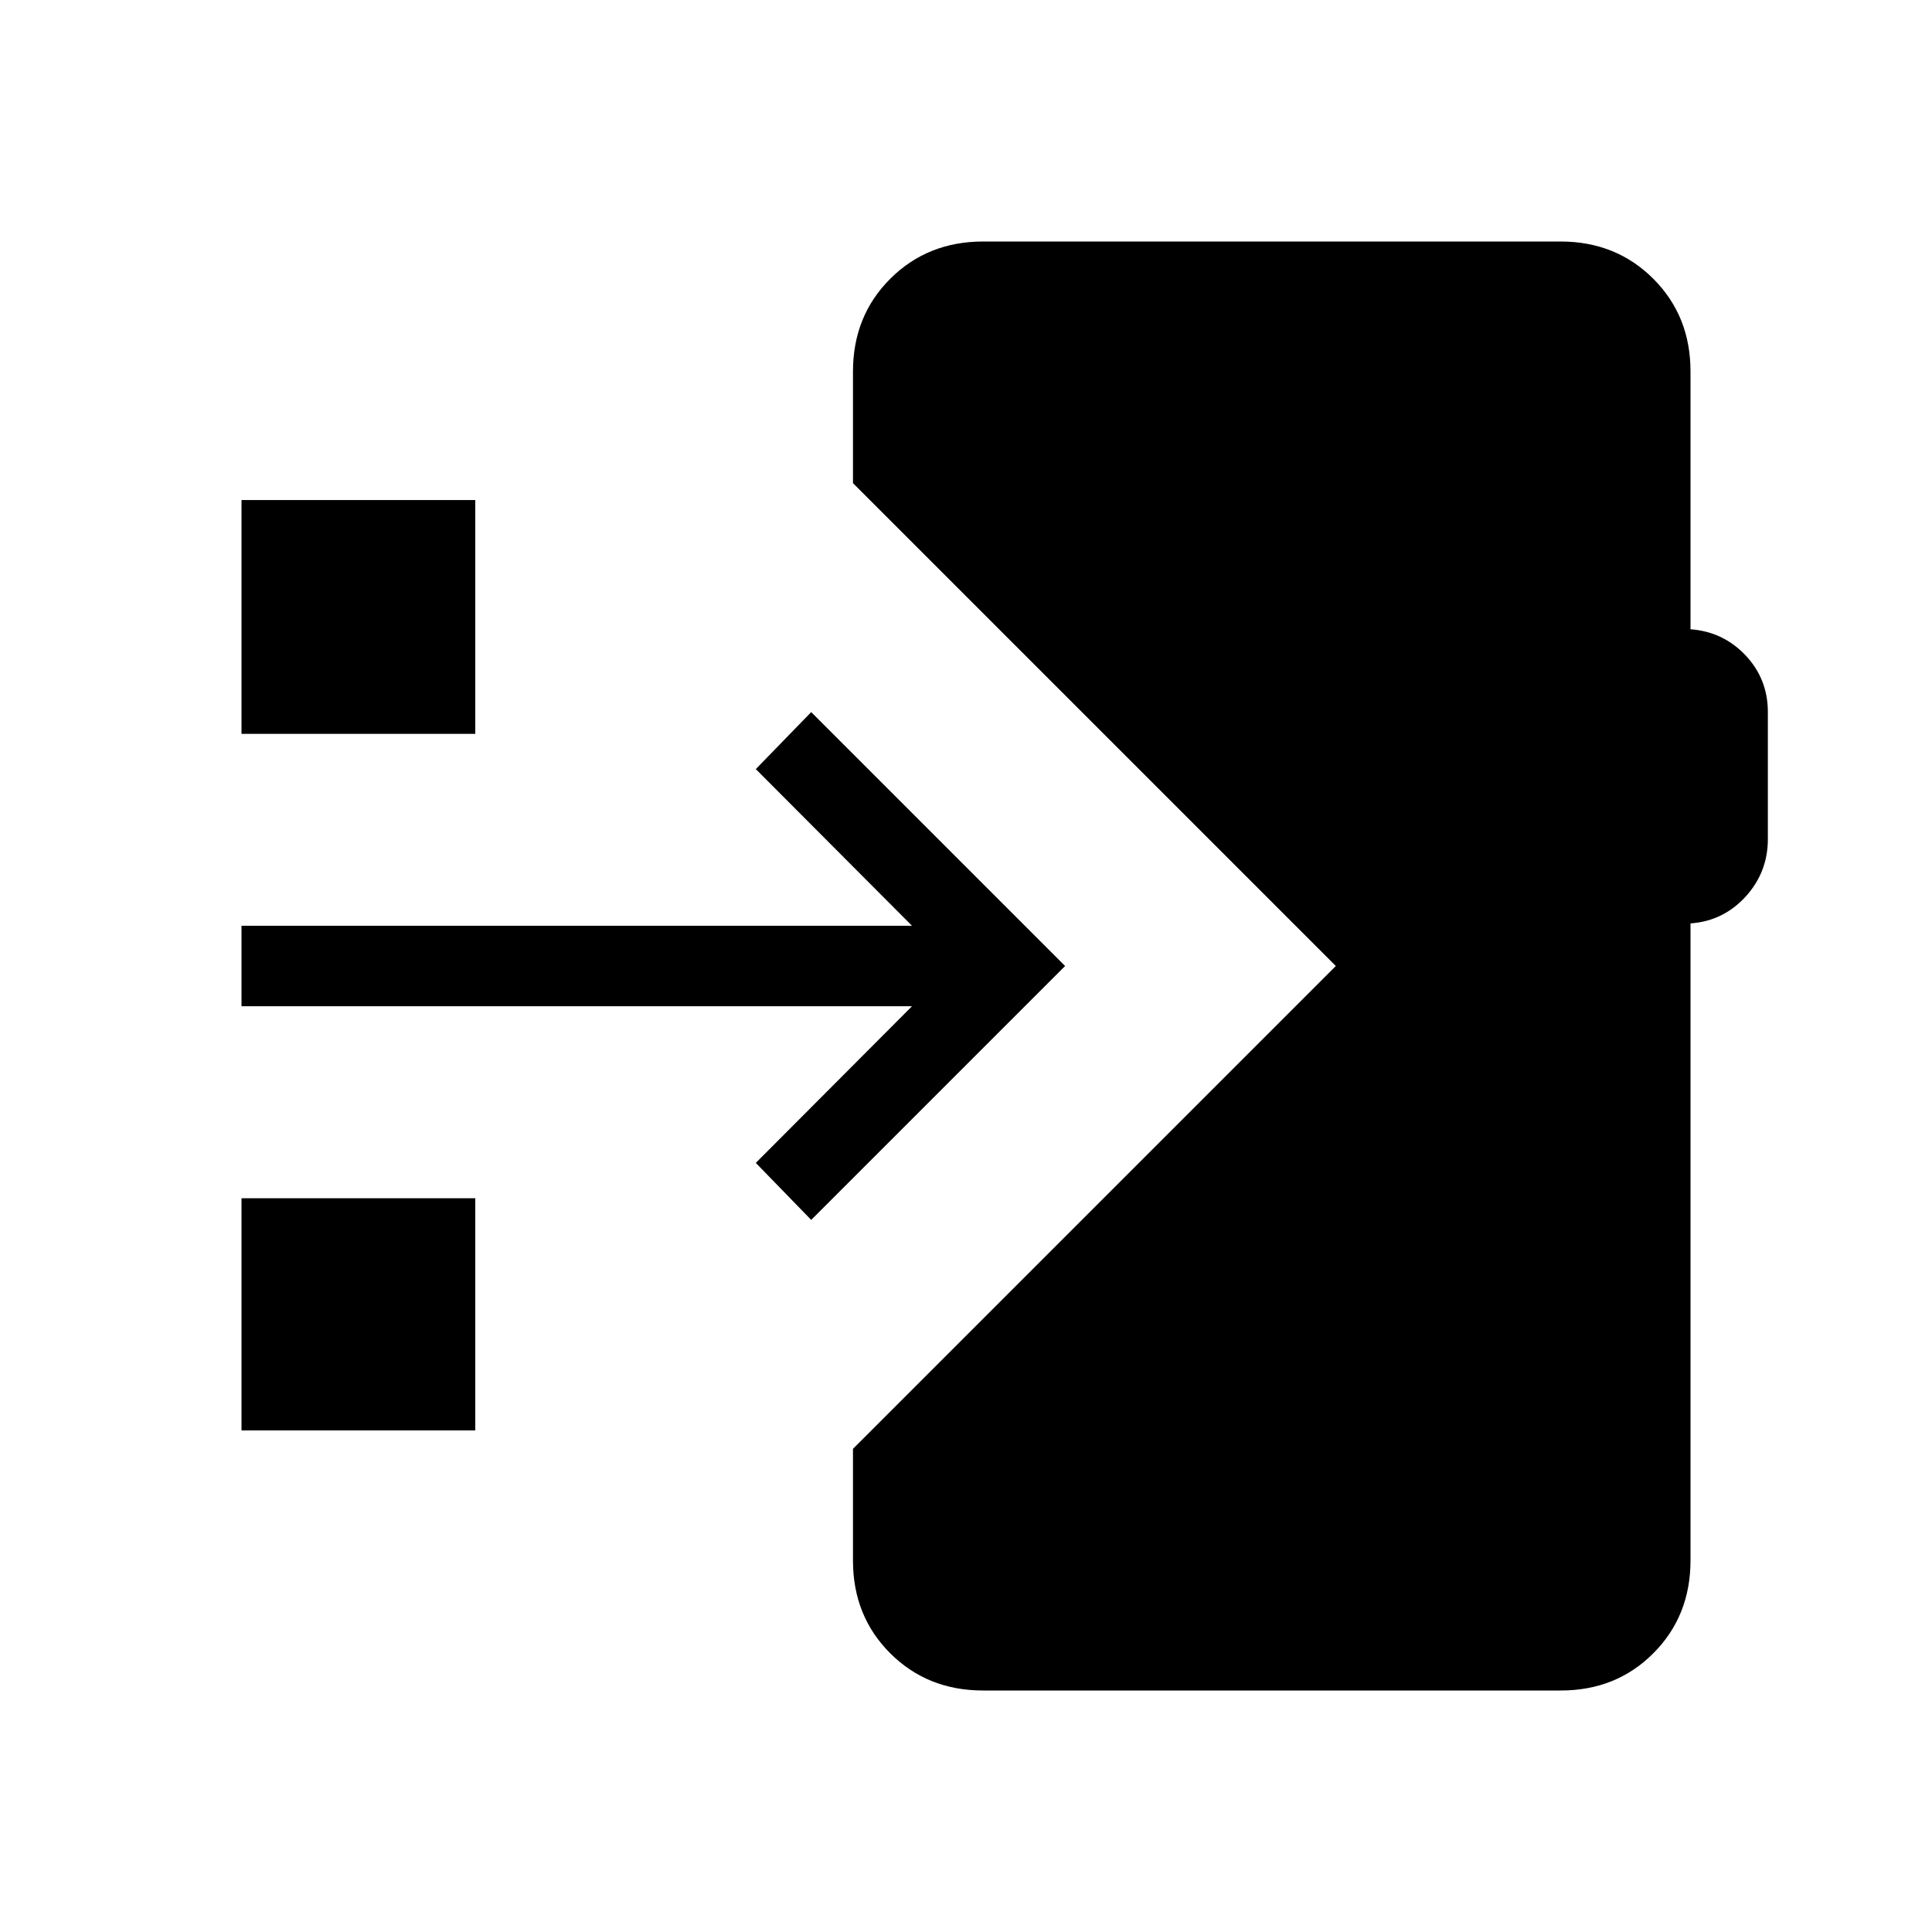 <svg xmlns="http://www.w3.org/2000/svg" xmlns:xlink="http://www.w3.org/1999/xlink" width="24" height="24" viewBox="0 0 24 24"><path fill="currentColor" d="M12.212 21q-.69 0-1.153-.462t-.463-1.153v-1.387L16.594 12l-5.998-5.998V4.616q0-.691.463-1.153T12.212 3h7.173q.69 0 1.153.463T21 4.616v3.201q.406.03.684.324q.277.294.277.705v1.577q0 .412-.277.716q-.278.303-.684.332v7.914q0 .69-.462 1.153T19.385 21zm-2.135-5.846l-.688-.708l1.94-1.946H3v-1h8.329l-1.94-1.946l.688-.708L13.231 12zM3 9.116V6.212h2.904v2.904zm0 8.653v-2.884h2.904v2.884z"/></svg>